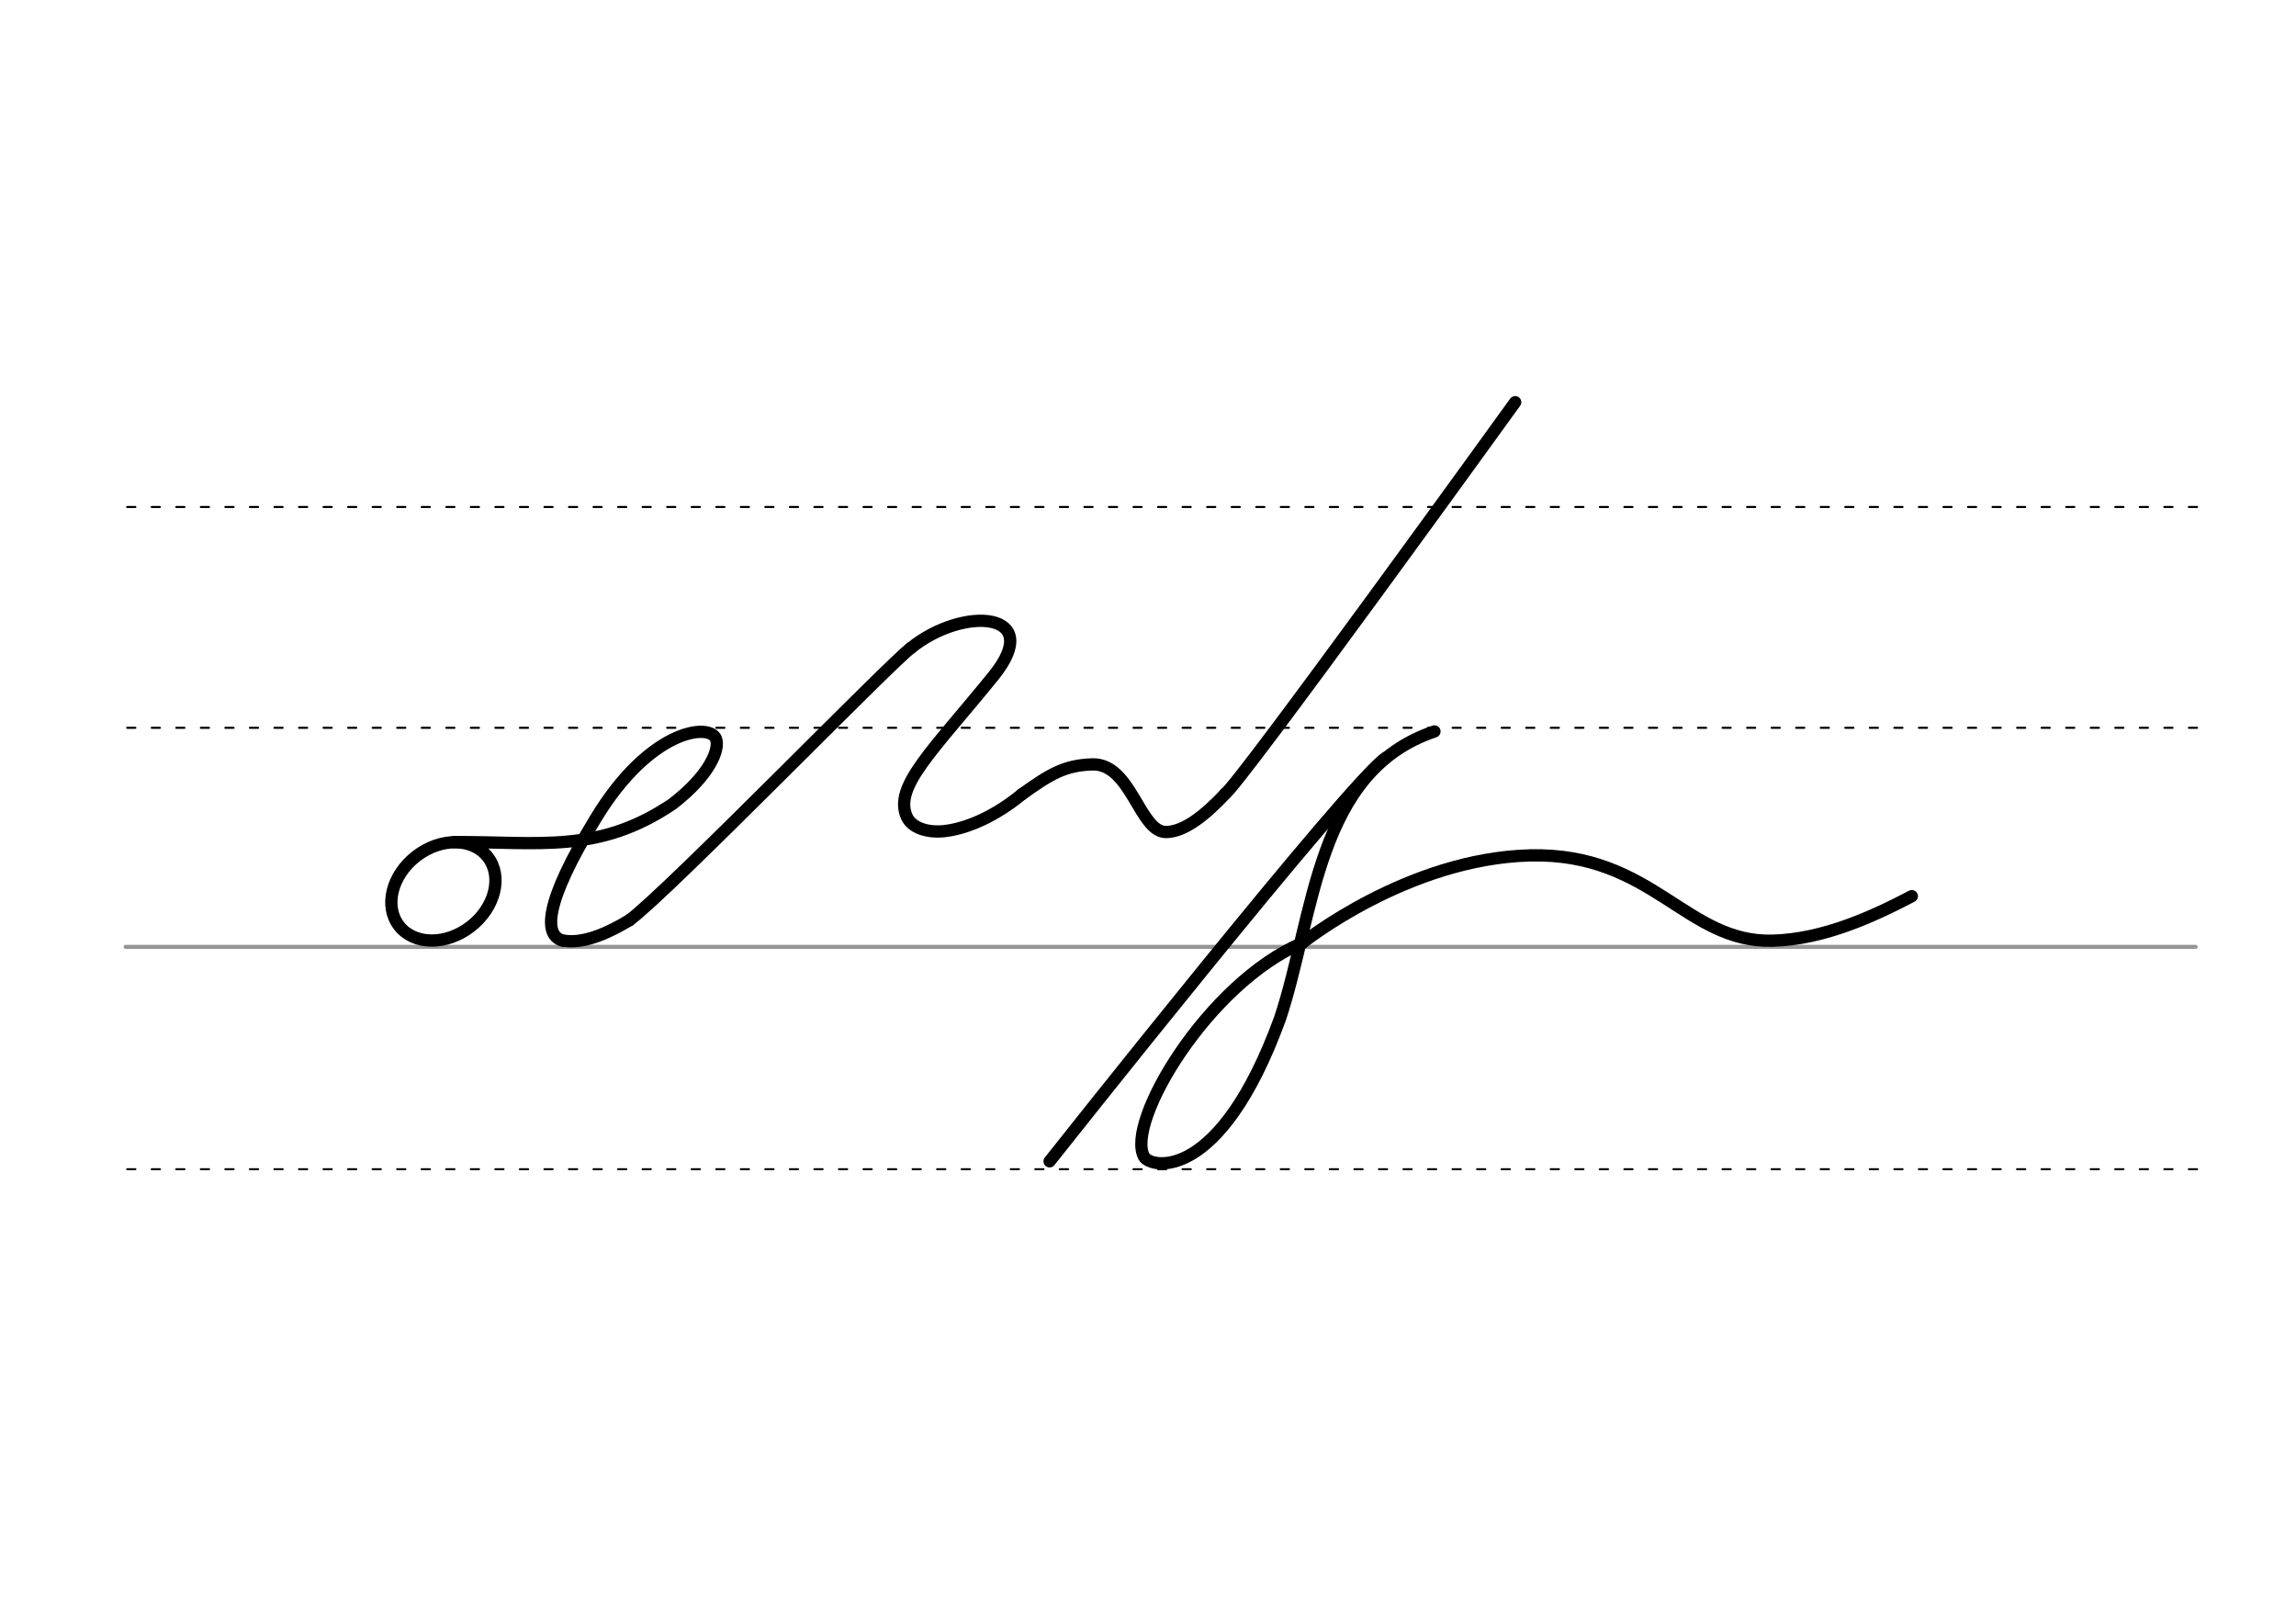 <svg height="210mm" viewBox="0 0 1052.4 744.1" width="297mm" xmlns="http://www.w3.org/2000/svg">
 <g fill="none" stroke-linecap="round">
  <g transform="translate(0 -308.268)">
   <path d="m57.6 742.2h948.8" stroke="#969696" stroke-width="1.875"/>
   <g stroke="#000" stroke-dasharray="3.75 7.5" stroke-miterlimit="2" stroke-width=".938">
    <path d="m58.3 844.1h948.8"/>
    <path d="m58.3 641.8h948.8"/>
    <path d="m58.3 540.6h948.8"/>
   </g>
  </g>
  <g stroke="#000" stroke-linejoin="round" stroke-width="5.625">
   <path d="m288.5 421.7c17.4-12.7 120.4-118.7 129.1-124.8"/>
   <path d="m417.6 296.9c24-19.4 61.6-16.7 37.9 12.7-27.7 34.2-46 50.8-39.9 64.6 2.2 5.1 9.3 7.5 17.1 6.7 7-.7 20.5-4.4 35.7-16.9"/>
   <path d="m468.4 364c13-9.3 19.6-13.3 32.3-13.7 17.8-.5 21.6 31.1 33.8 31 8-.1 17.2-7 27.1-17.5"/>
   <path d="m561.6 363.7c6.2-3.8 132.9-179.4 132.9-179.4"/>
   <ellipse cx="-89.22" cy="447.41" rx="25.729" ry="20.371" transform="matrix(.791 -.612 .612 .791 0 0)"/>
   <path d="m208.1 385.9c39.1-.2 66.2 5.5 100.2-17.5 16.9-13 21.7-24.9 19.9-29.8-2.9-7.5-30.4-4.4-55.1 36.4-23.9 39.1-24.2 54.2-14.6 56.2"/>
   <path d="m258.5 431.1c9.9 1.6 21.9-4.5 30-9.4"/>
   <path d="m481.1 532.2s138.4-174.9 154.1-184.9"/>
   <path d="m597 432.1s48.2-38.7 104.4-40.1c56.1-1.3 71.3 40.1 111 39.1 23.6-.6 46.5-11.3 63.9-20.4"/>
   <path d="m597 432.1c-43.3 18.4-81.3 82.2-72.6 98 2.9 5.3 34.7 12.4 62.3-63.3 15.8-47.4 16.5-113.3 70.8-131.6"/>
  </g>
 </g>
</svg>
